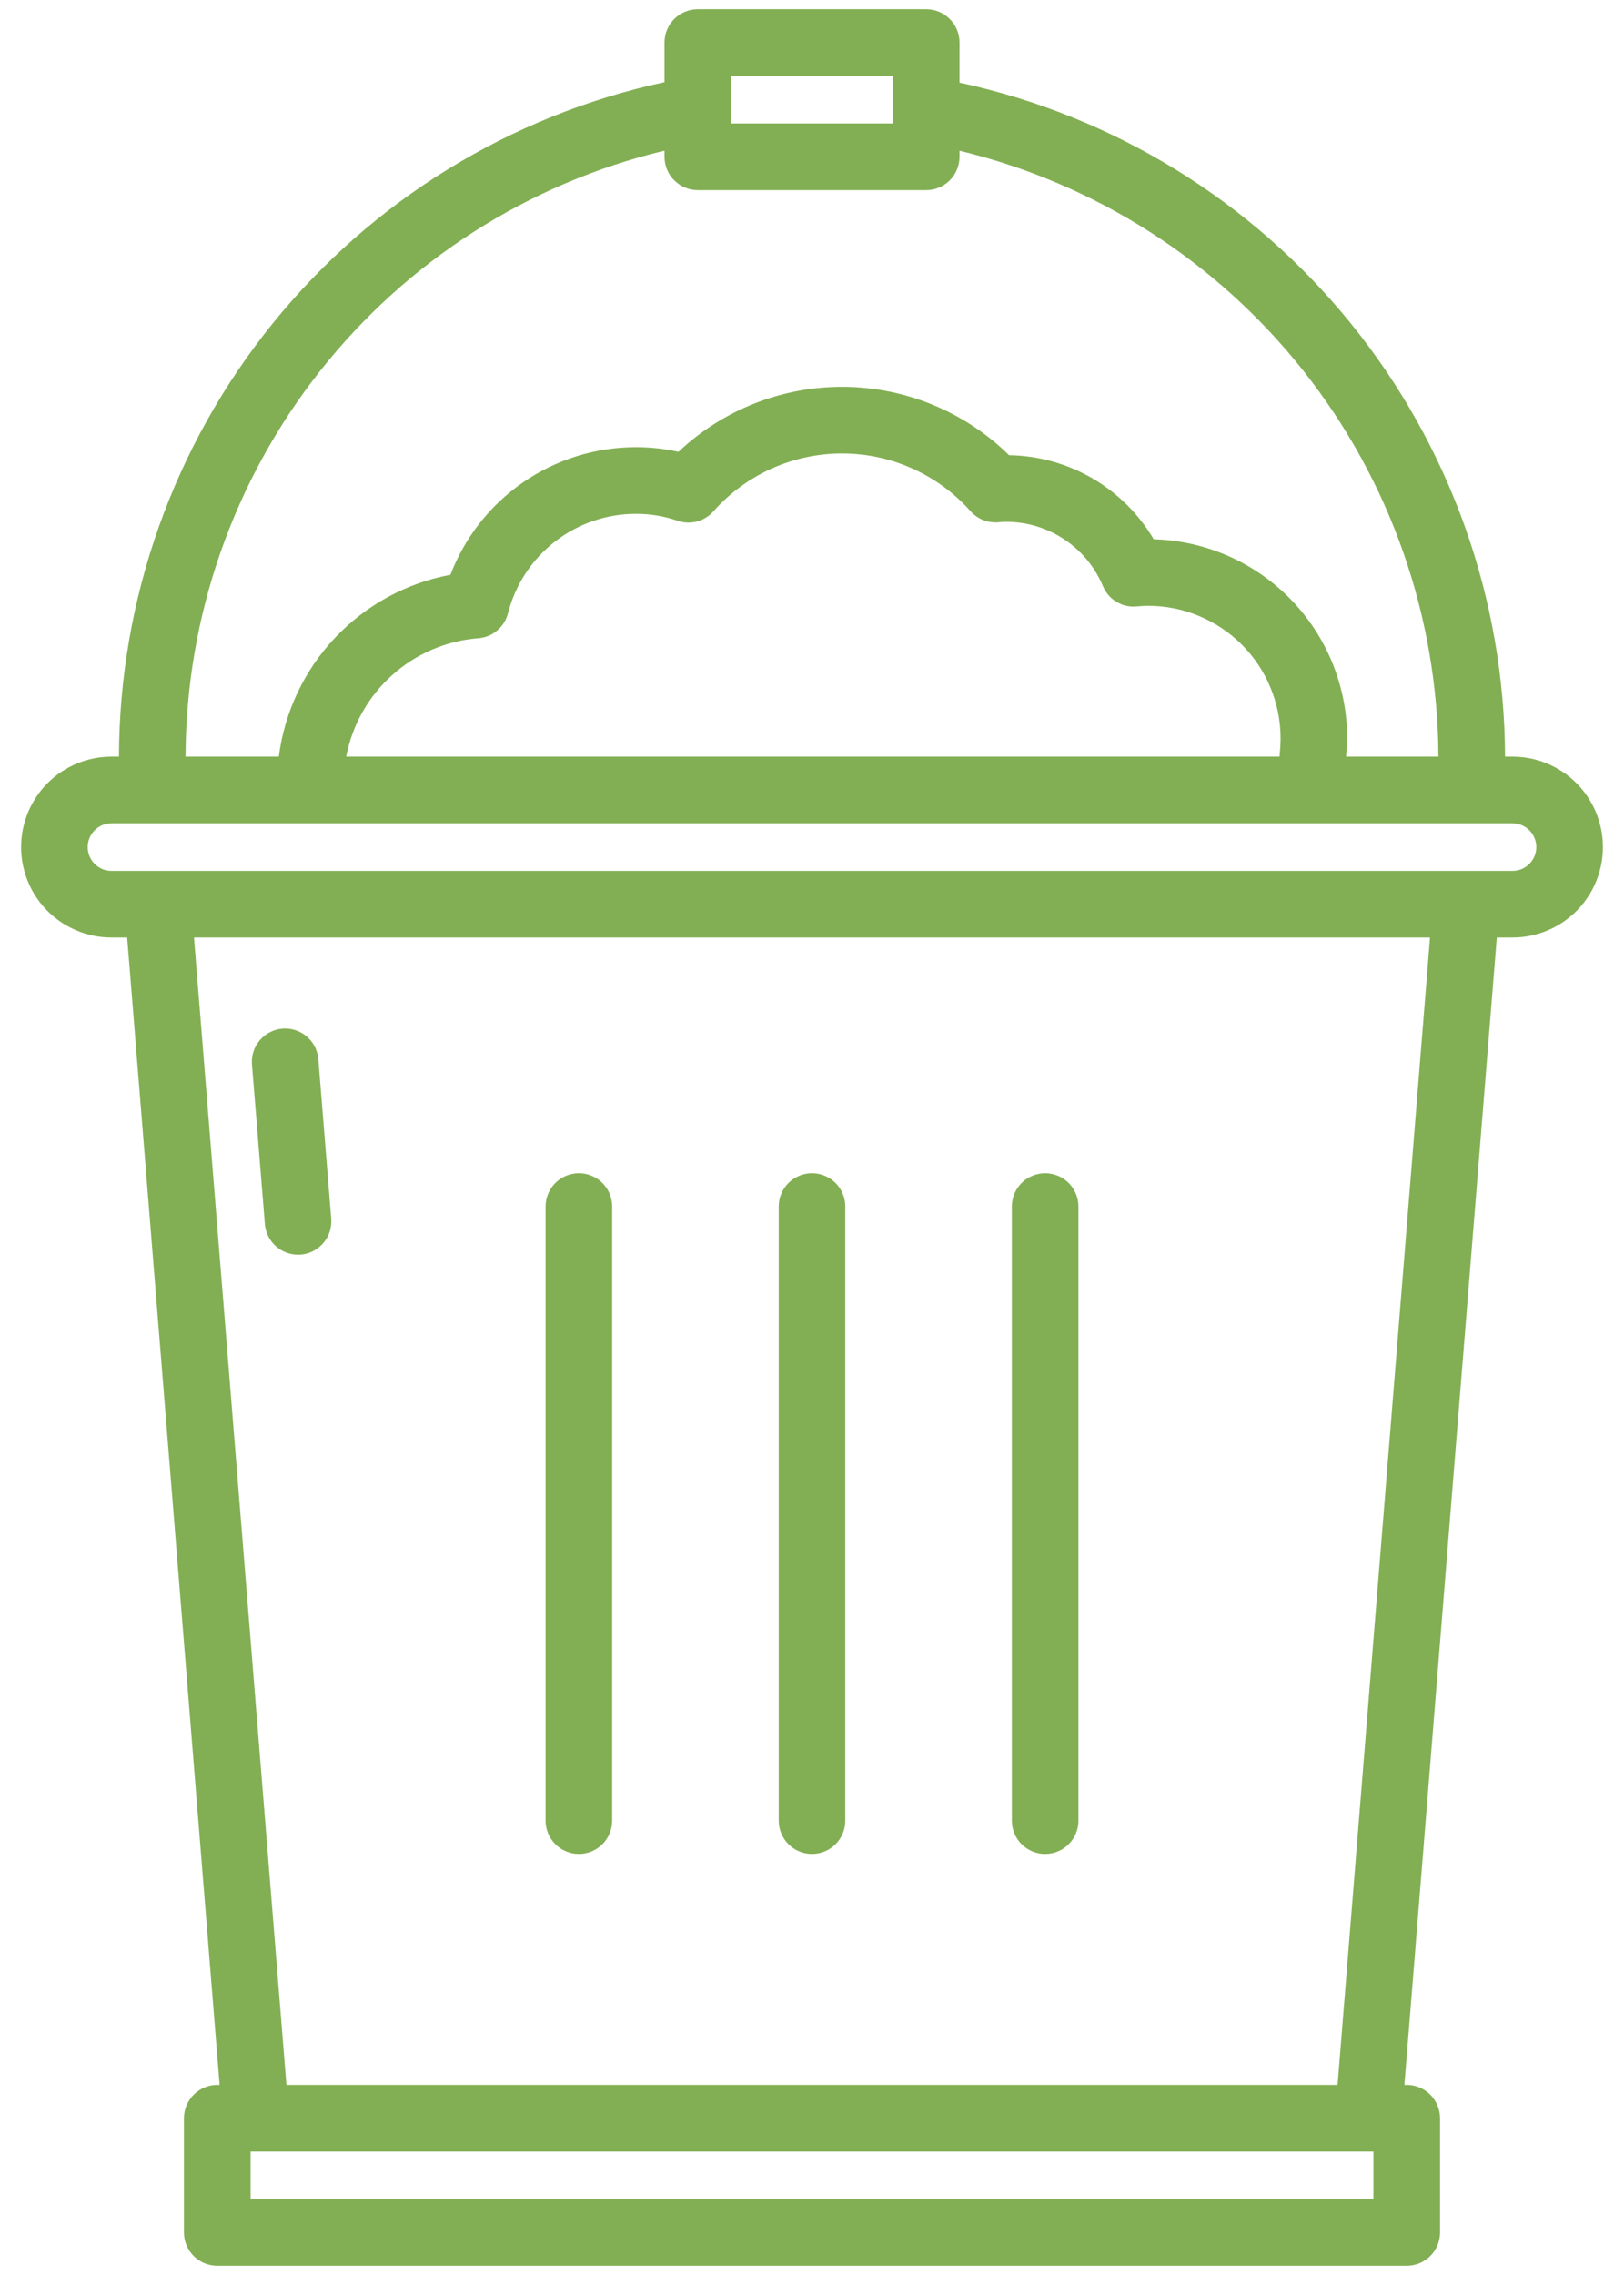 <svg width="40" height="56" viewBox="0 0 40 56" fill="none" xmlns="http://www.w3.org/2000/svg">
<path d="M6.524 30.13C6.541 30.335 6.634 30.527 6.785 30.667C6.937 30.806 7.135 30.884 7.341 30.884C7.363 30.884 7.385 30.884 7.408 30.882C7.624 30.864 7.825 30.761 7.965 30.595C8.106 30.43 8.175 30.215 8.158 29.998L7.84 26.057C7.818 25.843 7.714 25.646 7.549 25.508C7.384 25.371 7.172 25.303 6.957 25.32C6.743 25.338 6.544 25.439 6.404 25.601C6.263 25.763 6.191 25.974 6.205 26.189L6.524 30.13Z" fill="#82AF53"/>
<path d="M25.742 45.636C25.85 45.636 25.957 45.615 26.056 45.574C26.156 45.533 26.246 45.472 26.322 45.396C26.399 45.32 26.459 45.23 26.5 45.13C26.541 45.03 26.563 44.924 26.562 44.816V29.699C26.562 29.482 26.476 29.273 26.322 29.119C26.168 28.965 25.96 28.879 25.742 28.879C25.525 28.879 25.316 28.965 25.162 29.119C25.008 29.273 24.922 29.482 24.922 29.699V44.816C24.922 44.924 24.943 45.03 24.984 45.13C25.025 45.23 25.086 45.32 25.162 45.396C25.238 45.472 25.329 45.533 25.428 45.574C25.528 45.615 25.634 45.636 25.742 45.636Z" fill="#82AF53"/>
<path d="M20 45.636C20.218 45.636 20.426 45.55 20.58 45.396C20.734 45.242 20.82 45.033 20.82 44.816V29.699C20.82 29.482 20.734 29.273 20.58 29.119C20.426 28.965 20.218 28.879 20 28.879C19.782 28.879 19.574 28.965 19.42 29.119C19.266 29.273 19.18 29.482 19.18 29.699V44.816C19.18 45.033 19.266 45.242 19.42 45.396C19.574 45.55 19.782 45.636 20 45.636Z" fill="#82AF53"/>
<path d="M14.258 45.636C14.475 45.636 14.684 45.55 14.838 45.396C14.992 45.242 15.078 45.033 15.078 44.816V29.699C15.078 29.482 14.992 29.273 14.838 29.119C14.684 28.965 14.475 28.879 14.258 28.879C14.04 28.879 13.832 28.965 13.678 29.119C13.524 29.273 13.438 29.482 13.438 29.699V44.816C13.438 45.033 13.524 45.242 13.678 45.396C13.832 45.55 14.04 45.636 14.258 45.636Z" fill="#82AF53"/>
<path d="M37.254 18.625H37.07C37.057 14.742 35.717 10.98 33.273 7.963C30.83 4.945 27.428 2.854 23.633 2.034V1.047C23.633 0.939 23.611 0.832 23.57 0.733C23.529 0.633 23.469 0.543 23.392 0.467C23.316 0.391 23.226 0.33 23.126 0.289C23.027 0.248 22.92 0.227 22.812 0.227H17.187C16.97 0.227 16.761 0.313 16.607 0.467C16.453 0.621 16.367 0.829 16.367 1.047V2.023C12.569 2.842 9.166 4.935 6.722 7.955C4.277 10.975 2.94 14.74 2.93 18.625H2.746C2.156 18.625 1.589 18.86 1.172 19.277C0.754 19.695 0.52 20.261 0.52 20.852C0.52 21.442 0.754 22.008 1.172 22.426C1.589 22.843 2.156 23.078 2.746 23.078H3.132L5.409 51.32H5.351C5.134 51.32 4.925 51.407 4.771 51.561C4.618 51.714 4.531 51.923 4.531 52.141V54.953C4.531 55.171 4.618 55.379 4.771 55.533C4.925 55.687 5.134 55.773 5.351 55.773H34.648C34.756 55.773 34.863 55.752 34.962 55.711C35.062 55.67 35.152 55.609 35.228 55.533C35.305 55.457 35.365 55.367 35.406 55.267C35.447 55.168 35.469 55.061 35.469 54.953V52.141C35.469 52.033 35.447 51.926 35.406 51.827C35.365 51.727 35.305 51.637 35.228 51.56C35.152 51.484 35.062 51.424 34.962 51.383C34.863 51.341 34.756 51.32 34.648 51.32H34.591L36.867 23.078H37.254C37.844 23.078 38.41 22.843 38.828 22.426C39.246 22.008 39.48 21.442 39.48 20.852C39.48 20.261 39.246 19.695 38.828 19.277C38.41 18.86 37.844 18.625 37.254 18.625ZM18.008 1.867H21.992V3.039H18.008V1.867ZM16.367 3.708V3.859C16.367 4.077 16.453 4.286 16.607 4.439C16.761 4.593 16.97 4.68 17.187 4.68H22.812C22.92 4.68 23.027 4.659 23.126 4.617C23.226 4.576 23.316 4.516 23.392 4.44C23.469 4.363 23.529 4.273 23.57 4.173C23.611 4.074 23.633 3.967 23.633 3.859V3.71C26.984 4.519 29.967 6.427 32.106 9.131C34.245 11.835 35.415 15.178 35.429 18.625H33.155C33.166 18.475 33.181 18.325 33.181 18.175C33.182 16.898 32.684 15.672 31.794 14.756C30.904 13.841 29.692 13.309 28.416 13.274C28.049 12.653 27.529 12.137 26.905 11.774C26.281 11.412 25.575 11.216 24.854 11.205C23.771 10.141 22.317 9.538 20.799 9.522C19.28 9.507 17.815 10.08 16.711 11.122C16.366 11.046 16.015 11.007 15.662 11.008C14.672 11.008 13.705 11.308 12.89 11.869C12.074 12.43 11.448 13.225 11.094 14.149C10.006 14.352 9.011 14.895 8.252 15.699C7.492 16.503 7.008 17.528 6.867 18.625H4.57C4.581 15.176 5.749 11.831 7.888 9.126C10.028 6.421 13.014 4.512 16.367 3.708ZM8.527 18.625C8.674 17.849 9.072 17.143 9.661 16.617C10.249 16.09 10.994 15.772 11.781 15.711C11.952 15.698 12.114 15.632 12.245 15.521C12.376 15.411 12.47 15.263 12.512 15.097C12.691 14.396 13.097 13.775 13.668 13.332C14.239 12.889 14.941 12.648 15.664 12.648C16.012 12.647 16.358 12.705 16.688 12.818C16.84 12.871 17.006 12.878 17.162 12.838C17.319 12.797 17.46 12.712 17.568 12.591C17.965 12.143 18.453 11.783 18.999 11.537C19.545 11.291 20.137 11.163 20.736 11.162C21.335 11.162 21.927 11.288 22.474 11.534C23.02 11.779 23.509 12.137 23.906 12.585C23.993 12.682 24.102 12.758 24.224 12.804C24.346 12.851 24.477 12.868 24.606 12.855C24.666 12.848 24.726 12.845 24.786 12.845C25.294 12.845 25.792 12.996 26.215 13.278C26.639 13.56 26.97 13.96 27.166 14.43C27.233 14.589 27.348 14.724 27.496 14.814C27.644 14.903 27.817 14.944 27.989 14.928C28.083 14.921 28.183 14.912 28.283 14.912C28.711 14.913 29.135 14.997 29.53 15.162C29.925 15.326 30.285 15.566 30.587 15.869C30.89 16.172 31.13 16.532 31.293 16.927C31.457 17.323 31.541 17.747 31.541 18.175C31.541 18.325 31.529 18.475 31.515 18.625H8.527ZM33.828 54.133H6.172V52.961H33.828V54.133ZM32.945 51.32H7.055L4.778 23.078H35.222L32.945 51.32ZM37.254 21.438H2.746C2.591 21.438 2.442 21.376 2.332 21.266C2.222 21.156 2.16 21.007 2.16 20.852C2.16 20.696 2.222 20.547 2.332 20.437C2.442 20.327 2.591 20.266 2.746 20.266H37.254C37.409 20.266 37.558 20.327 37.668 20.437C37.778 20.547 37.84 20.696 37.84 20.852C37.84 21.007 37.778 21.156 37.668 21.266C37.558 21.376 37.409 21.438 37.254 21.438Z" fill="#82AF53"/>
</svg>
